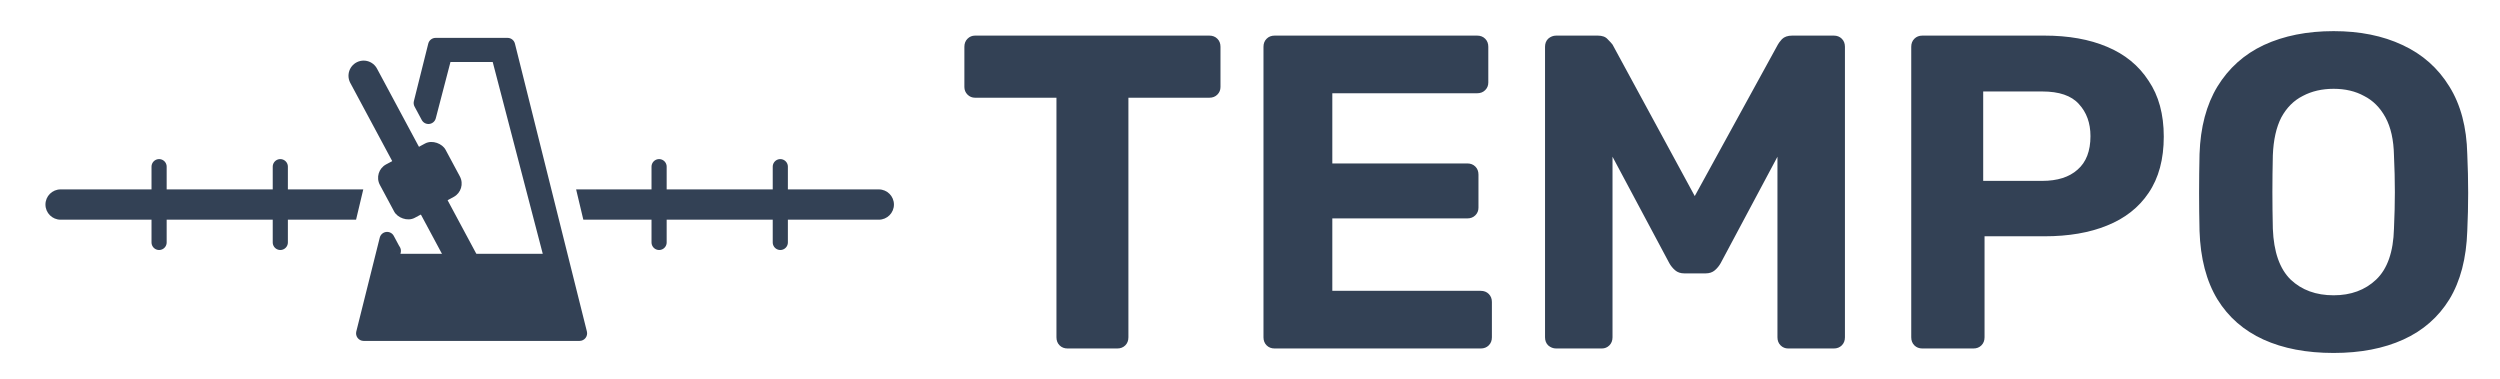 <svg width="165" height="25" viewBox="0 0 165 25" fill="none" xmlns="http://www.w3.org/2000/svg">
<g clip-path="url(#clip0_384_66)">
<path d="M70.463 23C70.247 23 70.07 22.931 69.933 22.794C69.795 22.656 69.726 22.479 69.726 22.262V6.45H64.357C64.16 6.45 63.993 6.382 63.855 6.244C63.718 6.106 63.649 5.939 63.649 5.742V3.087C63.649 2.871 63.718 2.694 63.855 2.557C63.993 2.419 64.16 2.35 64.357 2.35H79.815C80.031 2.35 80.208 2.419 80.346 2.557C80.484 2.694 80.552 2.871 80.552 3.087V5.742C80.552 5.939 80.484 6.106 80.346 6.244C80.208 6.382 80.031 6.45 79.815 6.45H74.475V22.262C74.475 22.479 74.407 22.656 74.269 22.794C74.131 22.931 73.954 23 73.738 23H70.463ZM84.127 23C83.911 23 83.734 22.931 83.597 22.794C83.459 22.656 83.39 22.479 83.39 22.262V3.087C83.39 2.871 83.459 2.694 83.597 2.557C83.734 2.419 83.911 2.35 84.127 2.35H97.491C97.707 2.35 97.884 2.419 98.022 2.557C98.16 2.694 98.228 2.871 98.228 3.087V5.447C98.228 5.644 98.16 5.811 98.022 5.949C97.884 6.087 97.707 6.155 97.491 6.155H87.933V10.787H96.842C97.058 10.787 97.235 10.856 97.373 10.993C97.511 11.131 97.579 11.308 97.579 11.524V13.707C97.579 13.904 97.511 14.071 97.373 14.209C97.235 14.347 97.058 14.415 96.842 14.415H87.933V19.195H97.727C97.943 19.195 98.12 19.263 98.258 19.401C98.396 19.539 98.465 19.716 98.465 19.932V22.262C98.465 22.479 98.396 22.656 98.258 22.794C98.12 22.931 97.943 23 97.727 23H84.127ZM102.709 23C102.512 23 102.335 22.931 102.178 22.794C102.04 22.656 101.972 22.479 101.972 22.262V3.087C101.972 2.871 102.04 2.694 102.178 2.557C102.335 2.419 102.512 2.35 102.709 2.35H105.453C105.748 2.35 105.964 2.429 106.102 2.586C106.259 2.743 106.367 2.861 106.426 2.94L111.854 12.941L117.341 2.94C117.38 2.861 117.469 2.743 117.607 2.586C117.764 2.429 117.99 2.35 118.285 2.35H121.029C121.245 2.35 121.422 2.419 121.56 2.557C121.697 2.694 121.766 2.871 121.766 3.087V22.262C121.766 22.479 121.697 22.656 121.56 22.794C121.422 22.931 121.245 23 121.029 23H118.02C117.823 23 117.656 22.931 117.518 22.794C117.38 22.656 117.312 22.479 117.312 22.262V10.345L113.565 17.366C113.467 17.543 113.339 17.7 113.182 17.837C113.024 17.975 112.818 18.044 112.562 18.044H111.176C110.92 18.044 110.713 17.975 110.556 17.837C110.399 17.7 110.271 17.543 110.173 17.366L106.426 10.345V22.262C106.426 22.479 106.357 22.656 106.22 22.794C106.082 22.931 105.915 23 105.718 23H102.709ZM126.879 23C126.663 23 126.486 22.931 126.348 22.794C126.211 22.656 126.142 22.479 126.142 22.262V3.087C126.142 2.871 126.211 2.694 126.348 2.557C126.486 2.419 126.663 2.35 126.879 2.35H134.933C136.526 2.35 137.903 2.596 139.063 3.087C140.243 3.579 141.157 4.327 141.806 5.33C142.475 6.313 142.809 7.542 142.809 9.017C142.809 10.512 142.475 11.751 141.806 12.734C141.157 13.698 140.243 14.415 139.063 14.887C137.903 15.36 136.526 15.595 134.933 15.595H130.98V22.262C130.98 22.479 130.911 22.656 130.773 22.794C130.636 22.931 130.459 23 130.242 23H126.879ZM130.891 11.938H134.785C135.788 11.938 136.565 11.692 137.116 11.2C137.686 10.708 137.971 9.971 137.971 8.988C137.971 8.122 137.716 7.414 137.204 6.864C136.713 6.313 135.906 6.037 134.785 6.037H130.891V11.938ZM154.019 23.295C152.23 23.295 150.686 23 149.388 22.41C148.09 21.82 147.077 20.935 146.349 19.755C145.622 18.555 145.228 17.051 145.169 15.242C145.15 14.396 145.14 13.56 145.14 12.734C145.14 11.888 145.15 11.033 145.169 10.168C145.228 8.398 145.622 6.913 146.349 5.713C147.097 4.494 148.119 3.579 149.417 2.97C150.735 2.36 152.269 2.055 154.019 2.055C155.75 2.055 157.264 2.36 158.562 2.97C159.88 3.579 160.912 4.494 161.66 5.713C162.407 6.913 162.8 8.398 162.84 10.168C162.879 11.033 162.899 11.888 162.899 12.734C162.899 13.56 162.879 14.396 162.84 15.242C162.781 17.051 162.387 18.555 161.66 19.755C160.932 20.935 159.919 21.82 158.621 22.41C157.323 23 155.789 23.295 154.019 23.295ZM154.019 19.489C155.16 19.489 156.094 19.145 156.822 18.457C157.569 17.749 157.962 16.628 158.002 15.094C158.041 14.229 158.061 13.422 158.061 12.675C158.061 11.908 158.041 11.102 158.002 10.256C157.982 9.233 157.795 8.398 157.441 7.748C157.087 7.099 156.615 6.628 156.025 6.332C155.455 6.018 154.786 5.861 154.019 5.861C153.252 5.861 152.574 6.018 151.984 6.332C151.394 6.628 150.922 7.099 150.568 7.748C150.233 8.398 150.047 9.233 150.007 10.256C149.988 11.102 149.978 11.908 149.978 12.675C149.978 13.422 149.988 14.229 150.007 15.094C150.066 16.628 150.46 17.749 151.187 18.457C151.915 19.145 152.859 19.489 154.019 19.489Z" fill="#334155"/>
<path fill-rule="evenodd" clip-rule="evenodd" d="M25.549 15.806L24 22H38.25L33.5 3H28.75L27.801 6.797L28.277 7.684L29.344 3.594H32.906L36.469 17.25H25.781L25.962 16.557C25.936 16.522 25.912 16.484 25.891 16.444L25.549 15.806Z" fill="#334155"/>
<path d="M25.549 15.806L25.989 15.569C25.892 15.387 25.692 15.284 25.487 15.309C25.282 15.335 25.114 15.484 25.064 15.684L25.549 15.806ZM24 22L23.515 21.879C23.478 22.028 23.511 22.186 23.606 22.308C23.701 22.429 23.846 22.5 24 22.5V22ZM38.25 22V22.5C38.404 22.5 38.549 22.429 38.644 22.308C38.739 22.186 38.772 22.028 38.735 21.879L38.25 22ZM33.5 3L33.985 2.879C33.929 2.656 33.729 2.5 33.5 2.5V3ZM28.75 3V2.5C28.521 2.5 28.321 2.656 28.265 2.879L28.75 3ZM27.801 6.797L27.316 6.676C27.286 6.796 27.301 6.924 27.36 7.033L27.801 6.797ZM28.277 7.684L27.836 7.92C27.933 8.102 28.132 8.205 28.336 8.181C28.54 8.156 28.709 8.009 28.761 7.81L28.277 7.684ZM29.344 3.594V3.094C29.116 3.094 28.917 3.247 28.86 3.468L29.344 3.594ZM32.906 3.594L33.39 3.468C33.333 3.247 33.134 3.094 32.906 3.094V3.594ZM36.469 17.25V17.75C36.624 17.75 36.77 17.678 36.864 17.556C36.959 17.433 36.992 17.274 36.953 17.124L36.469 17.25ZM25.781 17.25L25.297 17.124C25.258 17.274 25.291 17.433 25.386 17.556C25.48 17.678 25.626 17.75 25.781 17.75V17.25ZM25.962 16.557L26.446 16.684C26.483 16.539 26.455 16.386 26.367 16.265L25.962 16.557ZM25.891 16.444L26.331 16.207H26.331L25.891 16.444ZM25.064 15.684L23.515 21.879L24.485 22.121L26.034 15.927L25.064 15.684ZM24 22.5H38.25V21.5H24V22.5ZM38.735 21.879L33.985 2.879L33.015 3.121L37.765 22.121L38.735 21.879ZM33.5 2.5H28.75V3.5H33.5V2.5ZM28.265 2.879L27.316 6.676L28.286 6.918L29.235 3.121L28.265 2.879ZM27.36 7.033L27.836 7.92L28.717 7.448L28.241 6.56L27.36 7.033ZM28.761 7.81L29.828 3.72L28.86 3.468L27.793 7.558L28.761 7.81ZM29.344 4.094H32.906V3.094H29.344V4.094ZM32.422 3.72L35.985 17.376L36.953 17.124L33.39 3.468L32.422 3.72ZM36.469 16.75H25.781V17.75H36.469V16.75ZM26.265 17.376L26.446 16.684L25.478 16.431L25.297 17.124L26.265 17.376ZM26.367 16.265C26.354 16.247 26.342 16.228 26.331 16.207L25.45 16.68C25.482 16.74 25.518 16.796 25.557 16.85L26.367 16.265ZM26.331 16.207L25.989 15.569L25.108 16.042L25.45 16.68L26.331 16.207Z" fill="#334155"/>
<path d="M30.533 17.179L24 5" stroke="#334155" stroke-width="2" stroke-linecap="round"/>
<rect x="24.6" y="11.324" width="4.917" height="4" rx="1" transform="rotate(-28.21 24.6 11.324)" fill="#334155"/>
<path fill-rule="evenodd" clip-rule="evenodd" d="M23.976 12.5H4C3.448 12.5 3 12.948 3 13.5C3 14.052 3.448 14.5 4 14.5H23.5L23.976 12.5ZM38.5 14.5L38.024 12.5H58C58.552 12.5 59 12.948 59 13.5C59 14.052 58.552 14.5 58 14.5H38.5Z" fill="#334155"/>
<path d="M18.5 11L18.5 16" stroke="#334155" stroke-linecap="round"/>
<path d="M43.5 11L43.5 16" stroke="#334155" stroke-linecap="round"/>
<path d="M51.5 11L51.5 16" stroke="#334155" stroke-linecap="round"/>
<path d="M10.5 11L10.5 16" stroke="#334155" stroke-linecap="round"/>
</g>
<defs>
<clipPath id="clip0_384_66">
<rect width="165" height="25" fill="white"/>
</clipPath>
</defs>
</svg>
